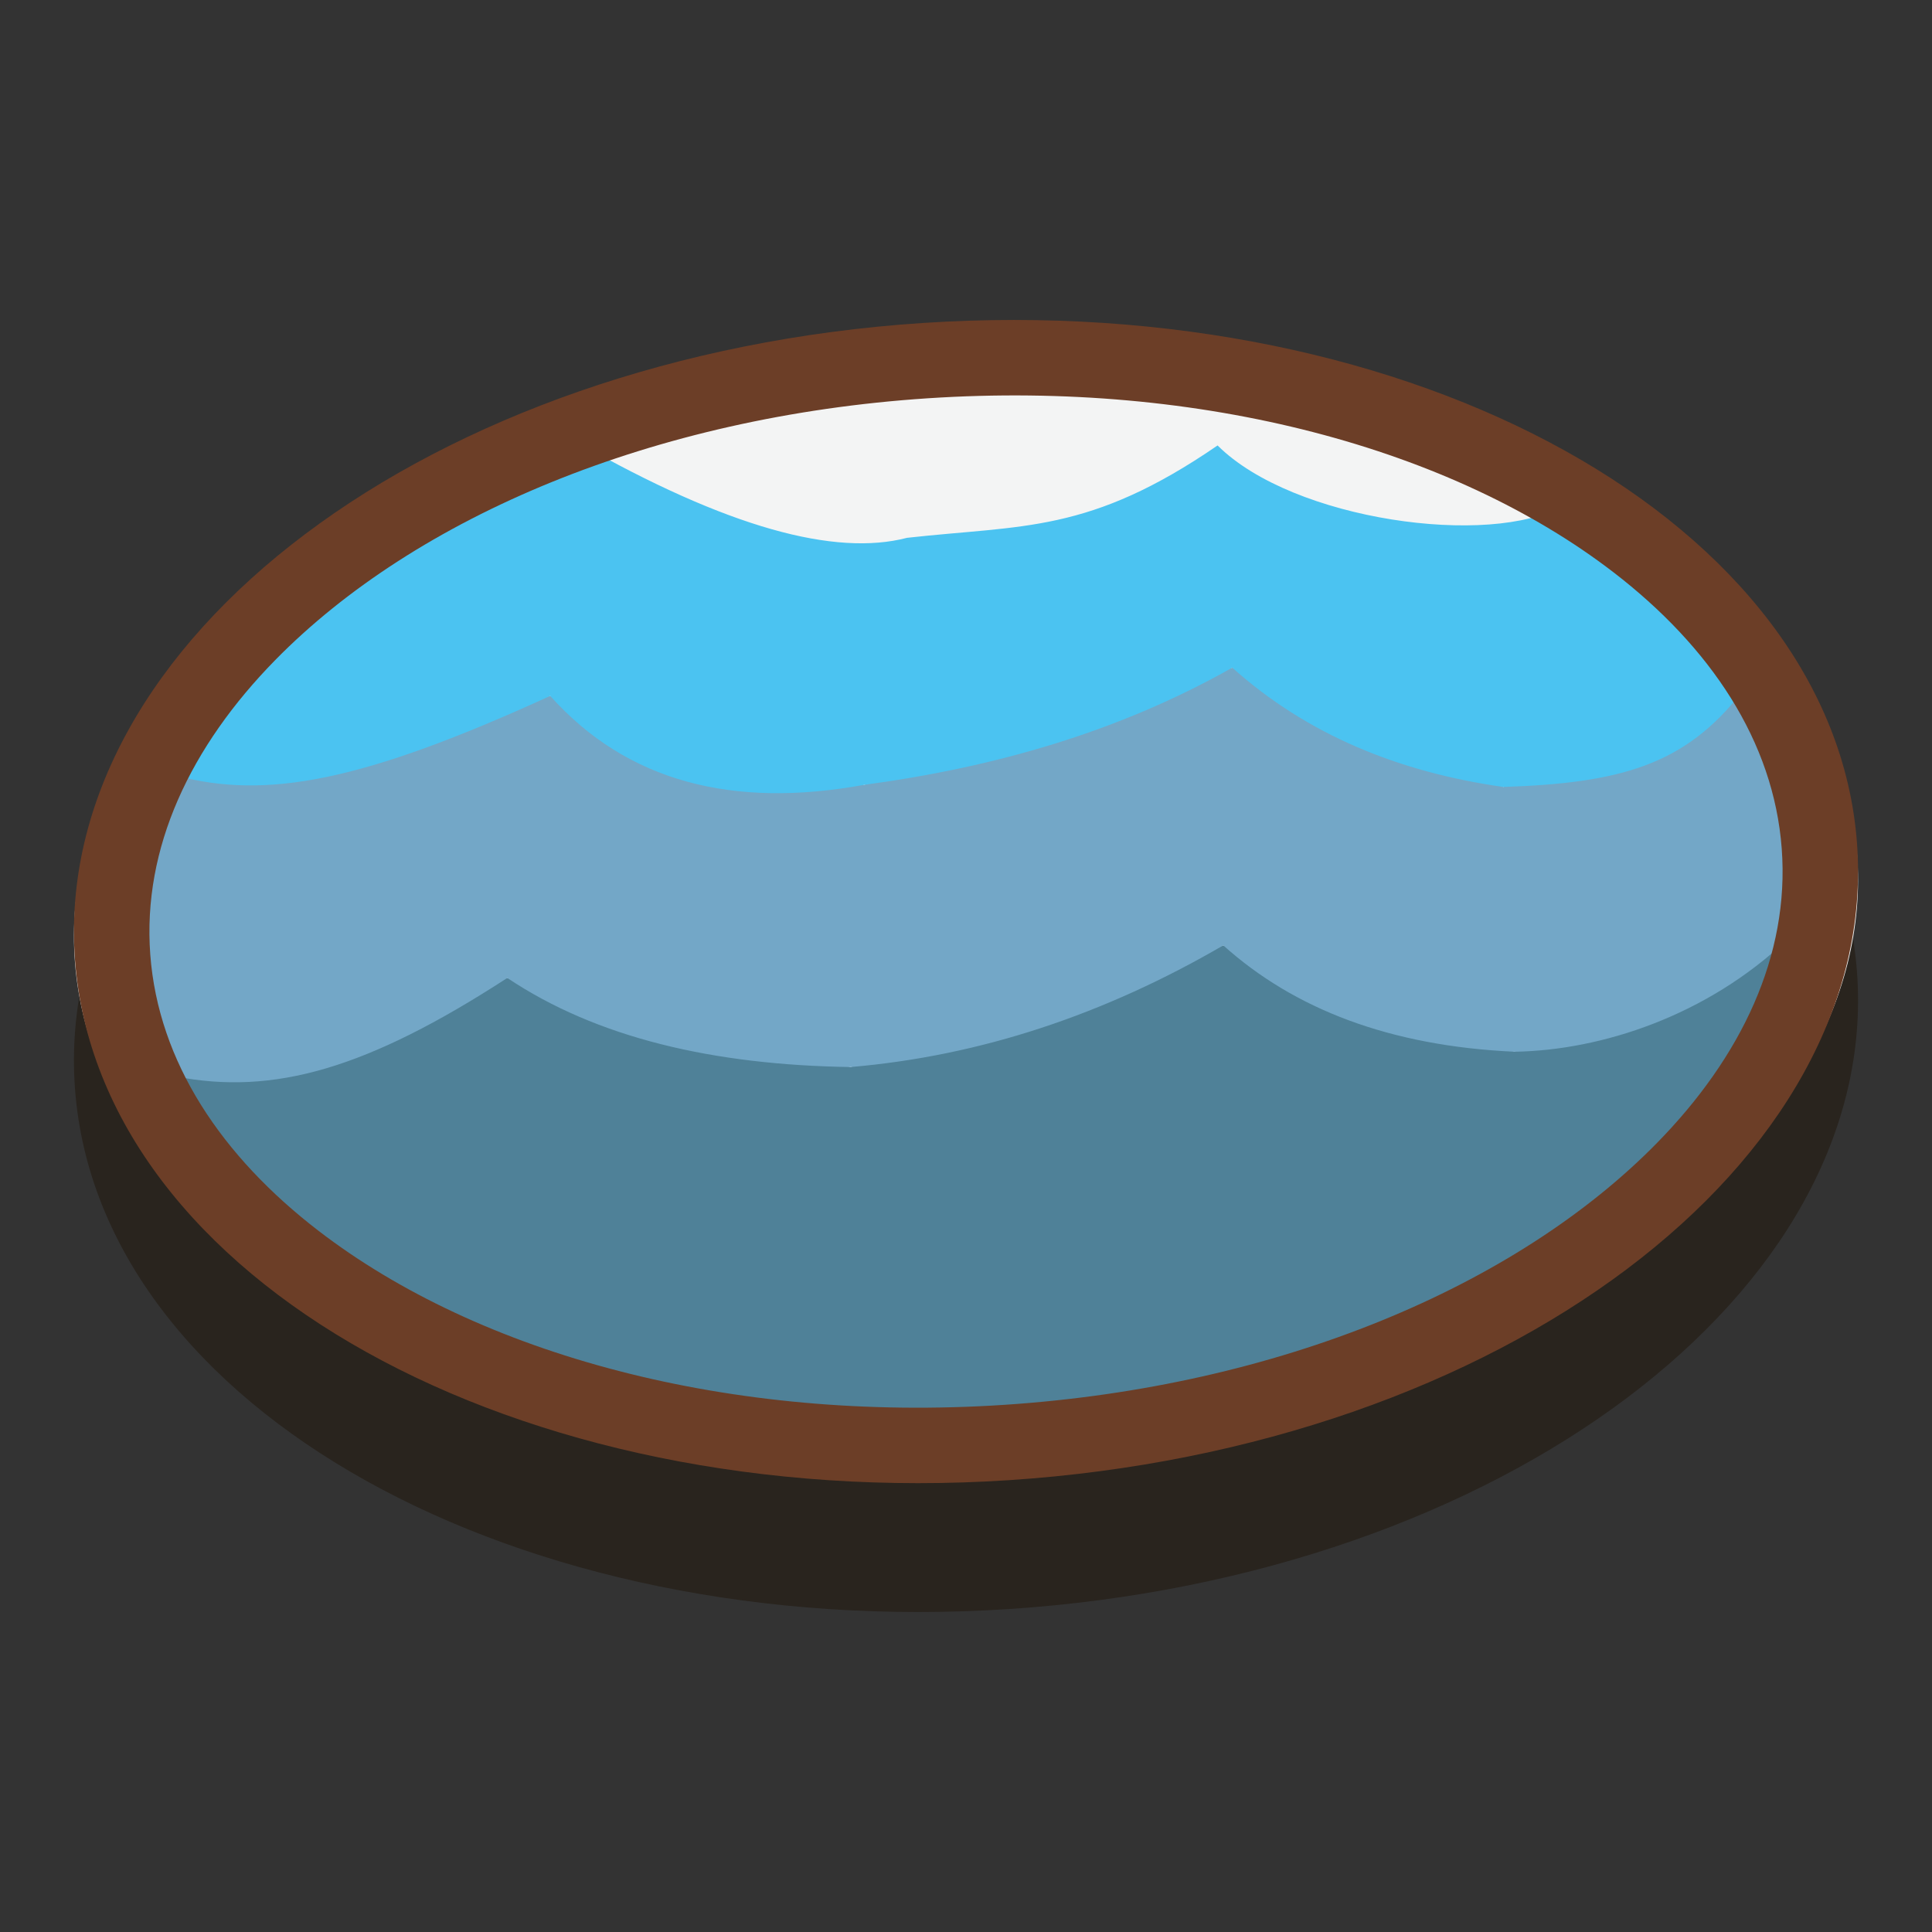 <?xml version="1.0" encoding="UTF-8" standalone="no"?>
<!DOCTYPE svg PUBLIC "-//W3C//DTD SVG 1.1//EN" "http://www.w3.org/Graphics/SVG/1.1/DTD/svg11.dtd">
<svg width="100%" height="100%" viewBox="0 0 64 64" version="1.1" xmlns="http://www.w3.org/2000/svg" xmlns:xlink="http://www.w3.org/1999/xlink" xml:space="preserve" xmlns:serif="http://www.serif.com/" style="fill-rule:evenodd;clip-rule:evenodd;stroke-linejoin:round;stroke-miterlimit:2;">
    <rect x="0" y="0" width="64" height="64" fill="#333333" stroke="none"/>
    <g id="b">
        <path d="M30.567,14.968C46.868,13.895 60.723,21.603 61.515,32.193C62.308,42.783 49.731,52.229 33.432,53.301C17.132,54.372 3.276,46.663 2.485,36.077C1.694,25.491 14.266,16.043 30.567,14.968Z" style="fill:#29241e;fill-rule:nonzero;"/>
    </g>
    <g id="Layer1">
        <path d="M30.567,12.119C46.868,11.113 60.723,18.336 61.515,28.259C62.308,38.183 49.731,47.034 33.432,48.038C17.132,49.043 3.276,41.818 2.485,31.899C1.694,21.98 14.266,13.126 30.567,12.119Z" style="fill:#f3f4f4;fill-rule:nonzero;"/>
        <path d="M4.946,32.95L16.805,32.396L28.177,35.347L40.523,31.317L50.175,34.84L59.004,28.907C60.337,34.501 55.18,41.339 46.722,44.283C35.582,49.274 24.744,48.219 14.664,43.474C9.617,41.927 5.488,36.755 4.946,32.95Z" style="fill:#4f8198;"/>
        <path d="M5.821,25.69L18.227,23.053L28.624,25.999L40.82,22.117L49.799,26.069L57.708,22.915C59.577,26.183 60.154,28.554 59.213,31.115C56.539,33.654 53.049,34.792 50.175,34.84C46.032,34.652 42.867,33.423 40.523,31.317C36.602,33.598 32.495,34.979 28.177,35.347C23.622,35.28 19.764,34.377 16.805,32.396C12.166,35.408 9.064,36.291 5.821,35.66C3.759,32.142 4.833,27.489 5.821,25.69Z" style="fill:#73a7c7;"/>
        <path d="M11.358,18.948C14.789,16.429 15.383,16.201 19.129,14.657C24.106,17.487 27.667,18.437 30.047,17.816C33.898,17.386 36.083,17.676 40.334,14.756C42.836,17.251 49.396,18.131 51.754,16.755C55.276,19.221 56.06,20.447 57.708,22.915C55.821,25.341 53.68,25.941 49.799,26.069C46.33,25.577 43.295,24.334 40.82,22.117C37.077,24.234 32.97,25.416 28.624,25.999C24.283,26.792 20.771,25.9 18.227,23.053C12.031,25.885 8.827,26.498 5.821,25.69C6.663,23.612 7.981,21.427 11.358,18.948Z" style="fill:#4bc3f1;"/>
        <path d="M30.567,10.699C46.868,9.626 60.723,17.334 61.515,27.924C62.308,38.515 49.731,47.96 33.432,49.032C17.132,50.104 3.276,42.394 2.485,31.808C1.694,21.223 14.266,11.774 30.567,10.699ZM30.731,13.194C21.645,13.793 13.776,17.118 9.118,21.865C6.319,24.718 4.713,28.077 4.978,31.622C5.244,35.179 7.342,38.304 10.55,40.771C15.875,44.867 24.172,47.136 33.268,46.537C42.353,45.94 50.223,42.617 54.882,37.87C57.682,35.017 59.288,31.657 59.022,28.111C58.756,24.551 56.657,21.426 53.45,18.959C48.124,14.862 39.828,12.595 30.731,13.194Z" style="fill:#6c3e27;"/>
    </g>
</svg>
